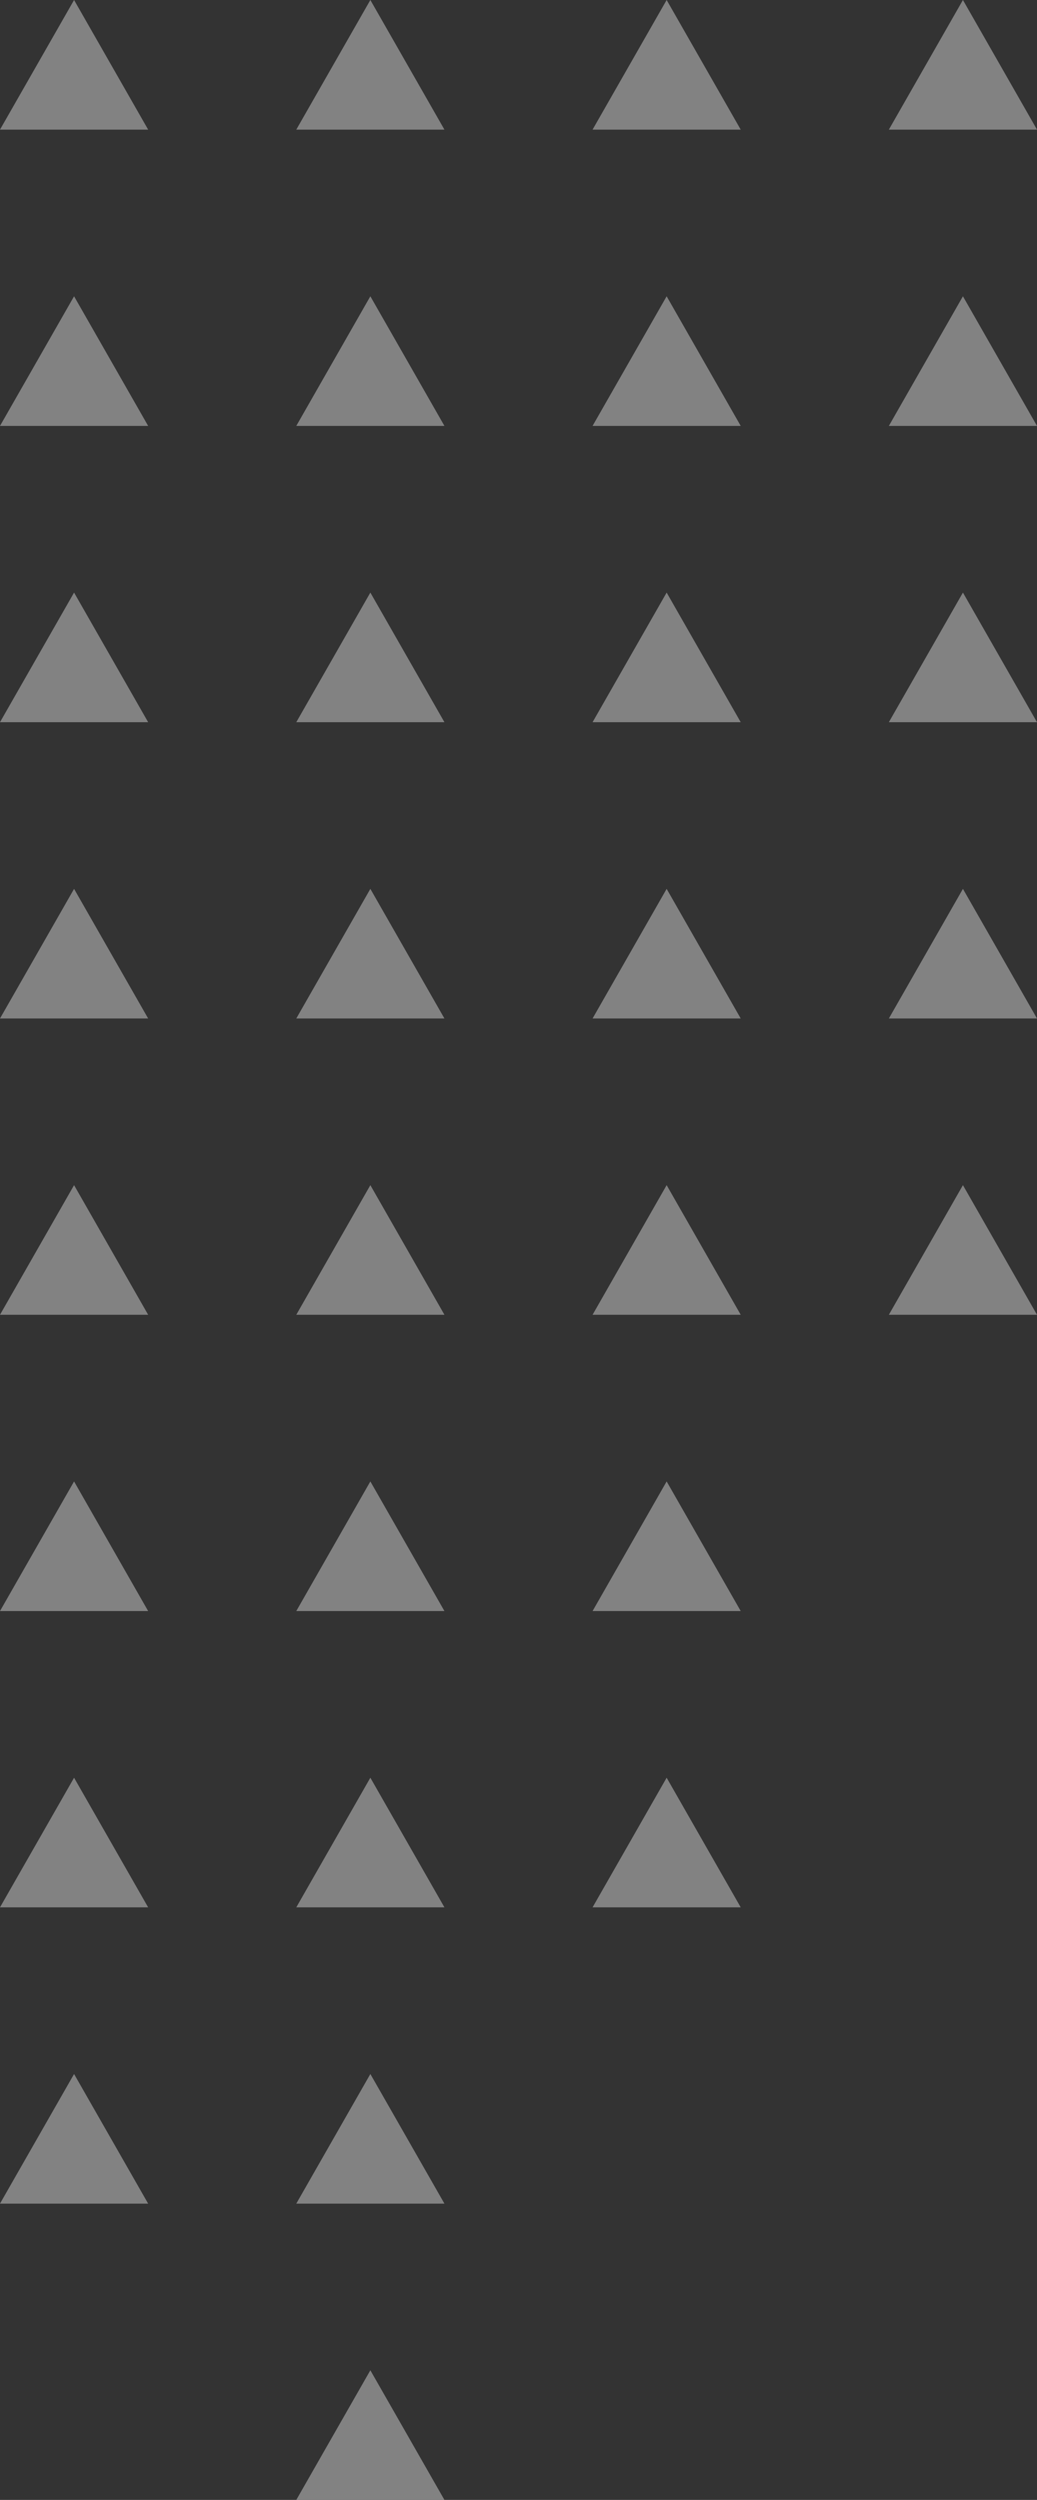<svg id="Group_199" data-name="Group 199" xmlns="http://www.w3.org/2000/svg" xmlns:xlink="http://www.w3.org/1999/xlink" width="56" height="135" viewBox="0 0 56 135">
  <rect x="0" y="0" width="56" height="135" fill="#333333" stroke="none"/>
  <defs>
    <clipPath id="clip-path">
      <rect width="8" height="71" fill="none"/>
    </clipPath>
    <clipPath id="clip-path-2">
      <rect width="8" height="103" fill="none"/>
    </clipPath>
    <clipPath id="clip-path-3">
      <rect width="8" height="119" fill="none"/>
    </clipPath>
    <clipPath id="clip-path-4">
      <rect width="8" height="135" fill="none"/>
    </clipPath>
  </defs>
  <g id="Repeat_Grid_3" data-name="Repeat Grid 3" transform="translate(48)" opacity="0.39" clip-path="url(#clip-path)">
    <g transform="translate(-400 -369)">
      <path id="Polygon_1" data-name="Polygon 1" d="M4,0,8,7H0Z" transform="translate(400 369)" fill="#fff"/>
    </g>
    <g transform="translate(-400 -353)">
      <path id="Polygon_1-2" data-name="Polygon 1" d="M4,0,8,7H0Z" transform="translate(400 369)" fill="#fff"/>
    </g>
    <g transform="translate(-400 -337)">
      <path id="Polygon_1-3" data-name="Polygon 1" d="M4,0,8,7H0Z" transform="translate(400 369)" fill="#fff"/>
    </g>
    <g transform="translate(-400 -321)">
      <path id="Polygon_1-4" data-name="Polygon 1" d="M4,0,8,7H0Z" transform="translate(400 369)" fill="#fff"/>
    </g>
    <g transform="translate(-400 -305)">
      <path id="Polygon_1-5" data-name="Polygon 1" d="M4,0,8,7H0Z" transform="translate(400 369)" fill="#fff"/>
    </g>
  </g>
  <g id="Repeat_Grid_4" data-name="Repeat Grid 4" transform="translate(32)" opacity="0.39" clip-path="url(#clip-path-2)">
    <g transform="translate(-400 -369)">
      <path id="Polygon_1-6" data-name="Polygon 1" d="M4,0,8,7H0Z" transform="translate(400 369)" fill="#fff"/>
    </g>
    <g transform="translate(-400 -353)">
      <path id="Polygon_1-7" data-name="Polygon 1" d="M4,0,8,7H0Z" transform="translate(400 369)" fill="#fff"/>
    </g>
    <g transform="translate(-400 -337)">
      <path id="Polygon_1-8" data-name="Polygon 1" d="M4,0,8,7H0Z" transform="translate(400 369)" fill="#fff"/>
    </g>
    <g transform="translate(-400 -321)">
      <path id="Polygon_1-9" data-name="Polygon 1" d="M4,0,8,7H0Z" transform="translate(400 369)" fill="#fff"/>
    </g>
    <g transform="translate(-400 -305)">
      <path id="Polygon_1-10" data-name="Polygon 1" d="M4,0,8,7H0Z" transform="translate(400 369)" fill="#fff"/>
    </g>
    <g transform="translate(-400 -289)">
      <path id="Polygon_1-11" data-name="Polygon 1" d="M4,0,8,7H0Z" transform="translate(400 369)" fill="#fff"/>
    </g>
    <g transform="translate(-400 -273)">
      <path id="Polygon_1-12" data-name="Polygon 1" d="M4,0,8,7H0Z" transform="translate(400 369)" fill="#fff"/>
    </g>
  </g>
  <g id="Repeat_Grid_6" data-name="Repeat Grid 6" opacity="0.39" clip-path="url(#clip-path-3)">
    <g transform="translate(-400 -369)">
      <path id="Polygon_1-13" data-name="Polygon 1" d="M4,0,8,7H0Z" transform="translate(400 369)" fill="#fff"/>
    </g>
    <g transform="translate(-400 -353)">
      <path id="Polygon_1-14" data-name="Polygon 1" d="M4,0,8,7H0Z" transform="translate(400 369)" fill="#fff"/>
    </g>
    <g transform="translate(-400 -337)">
      <path id="Polygon_1-15" data-name="Polygon 1" d="M4,0,8,7H0Z" transform="translate(400 369)" fill="#fff"/>
    </g>
    <g transform="translate(-400 -321)">
      <path id="Polygon_1-16" data-name="Polygon 1" d="M4,0,8,7H0Z" transform="translate(400 369)" fill="#fff"/>
    </g>
    <g transform="translate(-400 -305)">
      <path id="Polygon_1-17" data-name="Polygon 1" d="M4,0,8,7H0Z" transform="translate(400 369)" fill="#fff"/>
    </g>
    <g transform="translate(-400 -289)">
      <path id="Polygon_1-18" data-name="Polygon 1" d="M4,0,8,7H0Z" transform="translate(400 369)" fill="#fff"/>
    </g>
    <g transform="translate(-400 -273)">
      <path id="Polygon_1-19" data-name="Polygon 1" d="M4,0,8,7H0Z" transform="translate(400 369)" fill="#fff"/>
    </g>
    <g transform="translate(-400 -257)">
      <path id="Polygon_1-20" data-name="Polygon 1" d="M4,0,8,7H0Z" transform="translate(400 369)" fill="#fff"/>
    </g>
  </g>
  <g id="Repeat_Grid_5" data-name="Repeat Grid 5" transform="translate(16)" opacity="0.39" clip-path="url(#clip-path-4)">
    <g transform="translate(-400 -369)">
      <path id="Polygon_1-21" data-name="Polygon 1" d="M4,0,8,7H0Z" transform="translate(400 369)" fill="#fff"/>
    </g>
    <g transform="translate(-400 -353)">
      <path id="Polygon_1-22" data-name="Polygon 1" d="M4,0,8,7H0Z" transform="translate(400 369)" fill="#fff"/>
    </g>
    <g transform="translate(-400 -337)">
      <path id="Polygon_1-23" data-name="Polygon 1" d="M4,0,8,7H0Z" transform="translate(400 369)" fill="#fff"/>
    </g>
    <g transform="translate(-400 -321)">
      <path id="Polygon_1-24" data-name="Polygon 1" d="M4,0,8,7H0Z" transform="translate(400 369)" fill="#fff"/>
    </g>
    <g transform="translate(-400 -305)">
      <path id="Polygon_1-25" data-name="Polygon 1" d="M4,0,8,7H0Z" transform="translate(400 369)" fill="#fff"/>
    </g>
    <g transform="translate(-400 -289)">
      <path id="Polygon_1-26" data-name="Polygon 1" d="M4,0,8,7H0Z" transform="translate(400 369)" fill="#fff"/>
    </g>
    <g transform="translate(-400 -273)">
      <path id="Polygon_1-27" data-name="Polygon 1" d="M4,0,8,7H0Z" transform="translate(400 369)" fill="#fff"/>
    </g>
    <g transform="translate(-400 -257)">
      <path id="Polygon_1-28" data-name="Polygon 1" d="M4,0,8,7H0Z" transform="translate(400 369)" fill="#fff"/>
    </g>
    <g transform="translate(-400 -241)">
      <path id="Polygon_1-29" data-name="Polygon 1" d="M4,0,8,7H0Z" transform="translate(400 369)" fill="#fff"/>
    </g>
  </g>
</svg>

